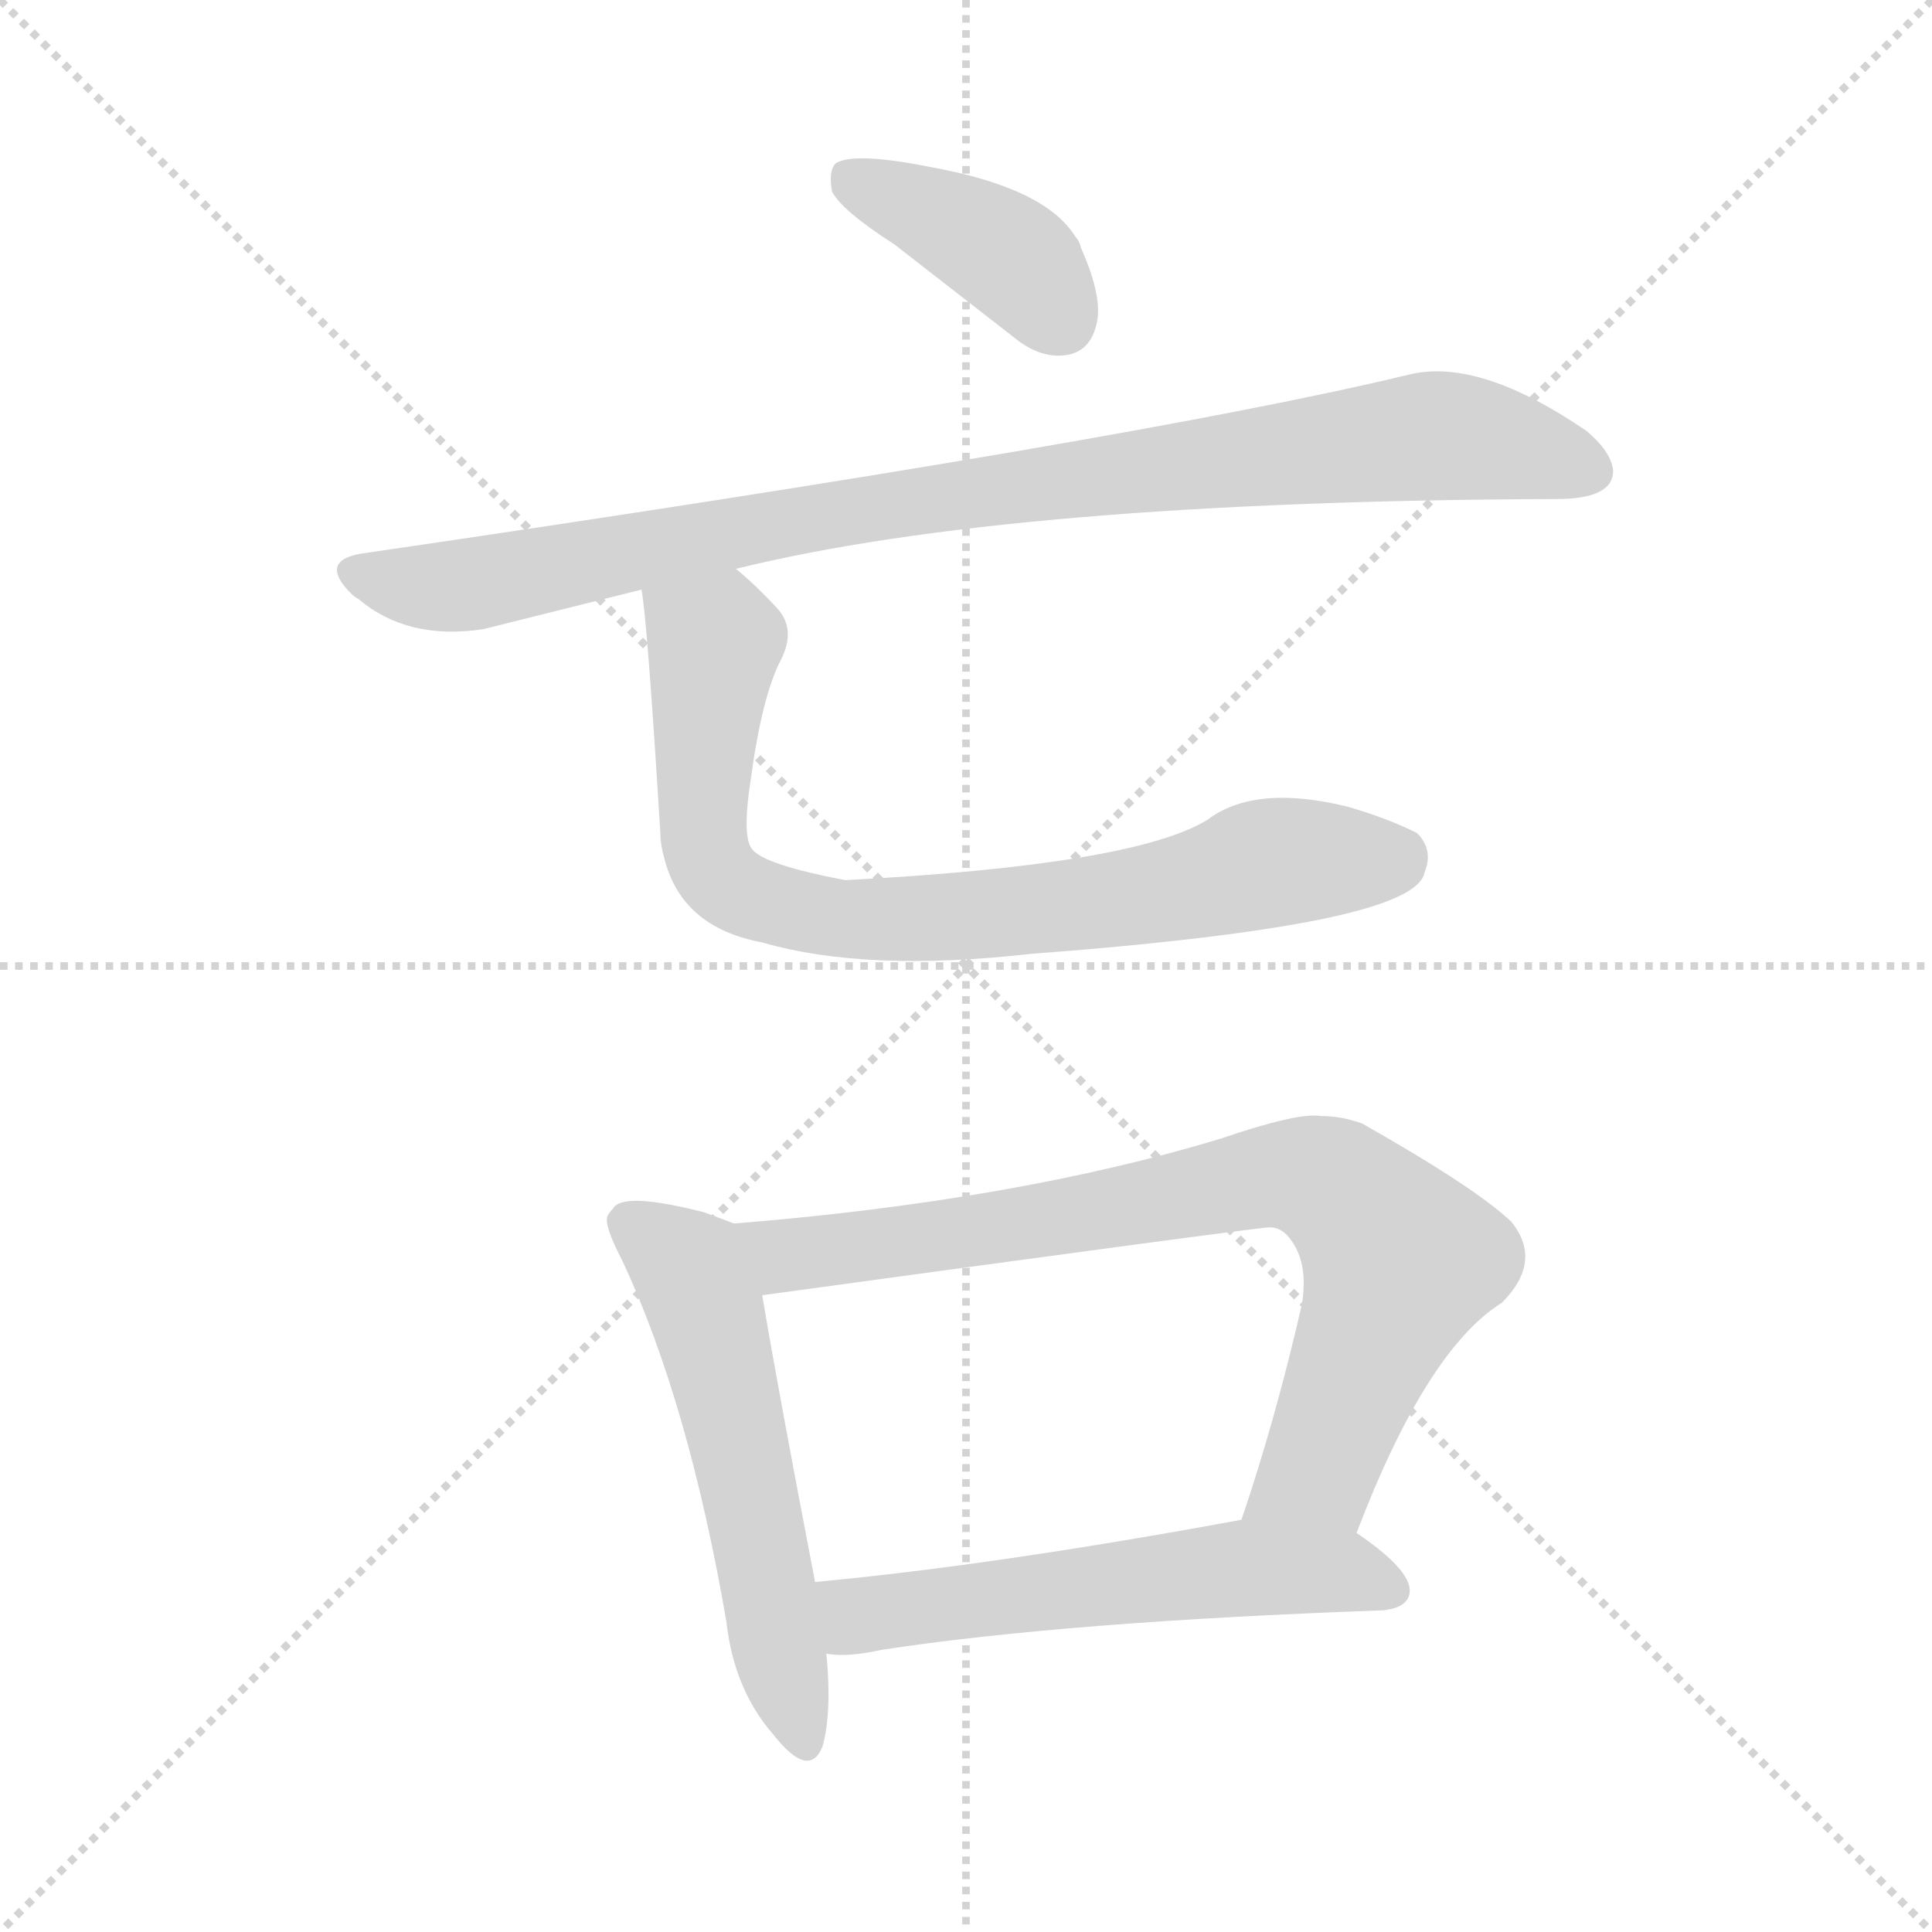 <svg version="1.1" viewBox="0 0 1024 1024" xmlns="http://www.w3.org/2000/svg">
  <g stroke="lightgray" stroke-dasharray="1,1" stroke-width="1" transform="scale(4, 4)">
    <line x1="0" y1="0" x2="256" y2="256"></line>
    <line x1="256" y1="0" x2="0" y2="256"></line>
    <line x1="128" y1="0" x2="128" y2="256"></line>
    <line x1="0" y1="128" x2="256" y2="128"></line>
  </g>
<g transform="scale(1, -1) translate(0, -900)">
   <style type="text/css">
    @keyframes keyframes0 {
      from {
       stroke: blue;
       stroke-dashoffset: 394;
       stroke-width: 128;
       }
       56% {
       animation-timing-function: step-end;
       stroke: blue;
       stroke-dashoffset: 0;
       stroke-width: 128;
       }
       to {
       stroke: black;
       stroke-width: 1024;
       }
       }
       #make-me-a-hanzi-animation-0 {
         animation: keyframes0 0.571s both;
         animation-delay: 0s;
         animation-timing-function: linear;
       }
    @keyframes keyframes1 {
      from {
       stroke: blue;
       stroke-dashoffset: 917;
       stroke-width: 128;
       }
       75% {
       animation-timing-function: step-end;
       stroke: blue;
       stroke-dashoffset: 0;
       stroke-width: 128;
       }
       to {
       stroke: black;
       stroke-width: 1024;
       }
       }
       #make-me-a-hanzi-animation-1 {
         animation: keyframes1 0.996s both;
         animation-delay: 0.571s;
         animation-timing-function: linear;
       }
    @keyframes keyframes2 {
      from {
       stroke: blue;
       stroke-dashoffset: 790;
       stroke-width: 128;
       }
       72% {
       animation-timing-function: step-end;
       stroke: blue;
       stroke-dashoffset: 0;
       stroke-width: 128;
       }
       to {
       stroke: black;
       stroke-width: 1024;
       }
       }
       #make-me-a-hanzi-animation-2 {
         animation: keyframes2 0.893s both;
         animation-delay: 1.567s;
         animation-timing-function: linear;
       }
    @keyframes keyframes3 {
      from {
       stroke: blue;
       stroke-dashoffset: 552;
       stroke-width: 128;
       }
       64% {
       animation-timing-function: step-end;
       stroke: blue;
       stroke-dashoffset: 0;
       stroke-width: 128;
       }
       to {
       stroke: black;
       stroke-width: 1024;
       }
       }
       #make-me-a-hanzi-animation-3 {
         animation: keyframes3 0.699s both;
         animation-delay: 2.46s;
         animation-timing-function: linear;
       }
    @keyframes keyframes4 {
      from {
       stroke: blue;
       stroke-dashoffset: 784;
       stroke-width: 128;
       }
       72% {
       animation-timing-function: step-end;
       stroke: blue;
       stroke-dashoffset: 0;
       stroke-width: 128;
       }
       to {
       stroke: black;
       stroke-width: 1024;
       }
       }
       #make-me-a-hanzi-animation-4 {
         animation: keyframes4 0.888s both;
         animation-delay: 3.159s;
         animation-timing-function: linear;
       }
    @keyframes keyframes5 {
      from {
       stroke: blue;
       stroke-dashoffset: 560;
       stroke-width: 128;
       }
       65% {
       animation-timing-function: step-end;
       stroke: blue;
       stroke-dashoffset: 0;
       stroke-width: 128;
       }
       to {
       stroke: black;
       stroke-width: 1024;
       }
       }
       #make-me-a-hanzi-animation-5 {
         animation: keyframes5 0.706s both;
         animation-delay: 4.047s;
         animation-timing-function: linear;
       }
</style>
<path d="M 474.0 770.5 L 537.0 721.5 Q 549.0 711.5 561.0 711.5 Q 577.0 711.5 581.0 727.5 Q 585.0 741.5 573.0 768.5 Q 572.0 772.5 570.0 774.5 Q 554.0 800.5 493.0 811.5 Q 453.0 819.5 443.0 813.5 Q 439.0 809.5 441.0 798.5 Q 446.0 788.5 474.0 770.5 Z" fill="lightgray"></path> 
<path d="M 390.0 598.5 Q 536.0 634.5 825.0 635.5 Q 855.0 635.5 855.0 650.5 Q 854.0 660.5 841.0 671.5 Q 784.0 710.5 747.0 701.5 Q 602.0 666.5 191.0 606.5 Q 169.0 602.5 186.0 585.5 Q 188.0 583.5 190.0 582.5 Q 216.0 560.5 256.0 566.5 L 340.0 587.5 L 390.0 598.5 Z" fill="lightgray"></path> 
<path d="M 340.0 587.5 Q 343.0 572.5 350.0 458.5 Q 350.0 452.5 352.0 445.5 Q 361.0 408.5 404.0 400.5 Q 459.0 384.5 547.0 394.5 Q 588.0 397.5 624.0 401.5 Q 751.0 415.5 755.0 437.5 Q 760.0 449.5 751.0 458.5 Q 735.0 466.5 714.0 472.5 Q 665.0 484.5 640.0 465.5 Q 601.0 441.5 448.0 433.5 Q 406.0 441.5 399.0 449.5 Q 393.0 455.5 398.0 487.5 Q 404.0 531.5 414.0 550.5 Q 422.0 566.5 412.0 577.5 Q 400.0 590.5 390.0 598.5 C 368.0 618.5 336.0 617.5 340.0 587.5 Z" fill="lightgray"></path> 
<path d="M 389.0 251.5 Q 384.0 253.5 373.0 257.5 Q 330.0 268.5 325.0 259.5 Q 323.0 257.5 322.0 255.5 Q 320.0 250.5 330.0 231.5 Q 365.0 156.5 385.0 40.5 Q 389.0 4.5 410.0 -19.5 Q 429.0 -43.5 436.0 -25.5 Q 441.0 -7.5 438.0 23.5 L 432.0 61.5 Q 412.0 165.5 404.0 213.5 C 399.0 243.5 398.0 248.5 389.0 251.5 Z" fill="lightgray"></path> 
<path d="M 719.0 87.5 Q 756.0 184.5 796.0 209.5 Q 818.0 231.5 801.0 252.5 Q 782.0 270.5 722.0 304.5 Q 711.0 308.5 700.0 308.5 Q 688.0 310.5 647.0 296.5 Q 538.0 263.5 389.0 251.5 C 359.0 248.5 374.0 209.5 404.0 213.5 Q 667.0 249.5 673.0 249.5 Q 678.0 249.5 682.0 245.5 Q 694.0 232.5 690.0 208.5 Q 676.0 147.5 658.0 94.5 C 649.0 66.5 708.0 59.5 719.0 87.5 Z" fill="lightgray"></path> 
<path d="M 438.0 23.5 Q 449.0 21.5 467.0 25.5 Q 565.0 40.5 733.0 46.5 Q 743.0 47.5 746.0 52.5 Q 753.0 64.5 719.0 87.5 C 699.0 101.5 688.0 99.5 658.0 94.5 Q 528.0 70.5 432.0 61.5 C 402.0 58.5 408.0 25.5 438.0 23.5 Z" fill="lightgray"></path> 
      <clipPath id="make-me-a-hanzi-clip-0">
      <path d="M 474.0 770.5 L 537.0 721.5 Q 549.0 711.5 561.0 711.5 Q 577.0 711.5 581.0 727.5 Q 585.0 741.5 573.0 768.5 Q 572.0 772.5 570.0 774.5 Q 554.0 800.5 493.0 811.5 Q 453.0 819.5 443.0 813.5 Q 439.0 809.5 441.0 798.5 Q 446.0 788.5 474.0 770.5 Z" fill="lightgray"></path>
      </clipPath>
      <path clip-path="url(#make-me-a-hanzi-clip-0)" d="M 449.0 805.5 L 533.0 765.5 L 562.0 730.5 " fill="none" id="make-me-a-hanzi-animation-0" stroke-dasharray="266 532" stroke-linecap="round"></path>

      <clipPath id="make-me-a-hanzi-clip-1">
      <path d="M 390.0 598.5 Q 536.0 634.5 825.0 635.5 Q 855.0 635.5 855.0 650.5 Q 854.0 660.5 841.0 671.5 Q 784.0 710.5 747.0 701.5 Q 602.0 666.5 191.0 606.5 Q 169.0 602.5 186.0 585.5 Q 188.0 583.5 190.0 582.5 Q 216.0 560.5 256.0 566.5 L 340.0 587.5 L 390.0 598.5 Z" fill="lightgray"></path>
      </clipPath>
      <path clip-path="url(#make-me-a-hanzi-clip-1)" d="M 189.0 595.5 L 246.0 589.5 L 429.0 626.5 L 763.0 669.5 L 841.0 651.5 " fill="none" id="make-me-a-hanzi-animation-1" stroke-dasharray="789 1578" stroke-linecap="round"></path>

      <clipPath id="make-me-a-hanzi-clip-2">
      <path d="M 340.0 587.5 Q 343.0 572.5 350.0 458.5 Q 350.0 452.5 352.0 445.5 Q 361.0 408.5 404.0 400.5 Q 459.0 384.5 547.0 394.5 Q 588.0 397.5 624.0 401.5 Q 751.0 415.5 755.0 437.5 Q 760.0 449.5 751.0 458.5 Q 735.0 466.5 714.0 472.5 Q 665.0 484.5 640.0 465.5 Q 601.0 441.5 448.0 433.5 Q 406.0 441.5 399.0 449.5 Q 393.0 455.5 398.0 487.5 Q 404.0 531.5 414.0 550.5 Q 422.0 566.5 412.0 577.5 Q 400.0 590.5 390.0 598.5 C 368.0 618.5 336.0 617.5 340.0 587.5 Z" fill="lightgray"></path>
      </clipPath>
      <path clip-path="url(#make-me-a-hanzi-clip-2)" d="M 347.0 586.5 L 379.0 560.5 L 373.0 455.5 L 384.0 432.5 L 402.0 423.5 L 440.0 413.5 L 500.0 413.5 L 585.0 421.5 L 674.0 442.5 L 740.0 441.5 " fill="none" id="make-me-a-hanzi-animation-2" stroke-dasharray="662 1324" stroke-linecap="round"></path>

      <clipPath id="make-me-a-hanzi-clip-3">
      <path d="M 389.0 251.5 Q 384.0 253.5 373.0 257.5 Q 330.0 268.5 325.0 259.5 Q 323.0 257.5 322.0 255.5 Q 320.0 250.5 330.0 231.5 Q 365.0 156.5 385.0 40.5 Q 389.0 4.5 410.0 -19.5 Q 429.0 -43.5 436.0 -25.5 Q 441.0 -7.5 438.0 23.5 L 432.0 61.5 Q 412.0 165.5 404.0 213.5 C 399.0 243.5 398.0 248.5 389.0 251.5 Z" fill="lightgray"></path>
      </clipPath>
      <path clip-path="url(#make-me-a-hanzi-clip-3)" d="M 331.0 252.5 L 358.0 234.5 L 375.0 203.5 L 424.0 -19.5 " fill="none" id="make-me-a-hanzi-animation-3" stroke-dasharray="424 848" stroke-linecap="round"></path>

      <clipPath id="make-me-a-hanzi-clip-4">
      <path d="M 719.0 87.5 Q 756.0 184.5 796.0 209.5 Q 818.0 231.5 801.0 252.5 Q 782.0 270.5 722.0 304.5 Q 711.0 308.5 700.0 308.5 Q 688.0 310.5 647.0 296.5 Q 538.0 263.5 389.0 251.5 C 359.0 248.5 374.0 209.5 404.0 213.5 Q 667.0 249.5 673.0 249.5 Q 678.0 249.5 682.0 245.5 Q 694.0 232.5 690.0 208.5 Q 676.0 147.5 658.0 94.5 C 649.0 66.5 708.0 59.5 719.0 87.5 Z" fill="lightgray"></path>
      </clipPath>
      <path clip-path="url(#make-me-a-hanzi-clip-4)" d="M 398.0 247.5 L 419.0 233.5 L 446.0 235.5 L 670.0 276.5 L 707.0 271.5 L 742.0 231.5 L 702.0 127.5 L 666.0 99.5 " fill="none" id="make-me-a-hanzi-animation-4" stroke-dasharray="656 1312" stroke-linecap="round"></path>

      <clipPath id="make-me-a-hanzi-clip-5">
      <path d="M 438.0 23.5 Q 449.0 21.5 467.0 25.5 Q 565.0 40.5 733.0 46.5 Q 743.0 47.5 746.0 52.5 Q 753.0 64.5 719.0 87.5 C 699.0 101.5 688.0 99.5 658.0 94.5 Q 528.0 70.5 432.0 61.5 C 402.0 58.5 408.0 25.5 438.0 23.5 Z" fill="lightgray"></path>
      </clipPath>
      <path clip-path="url(#make-me-a-hanzi-clip-5)" d="M 439.0 56.5 L 453.0 45.5 L 467.0 45.5 L 654.0 68.5 L 717.0 66.5 L 736.0 57.5 " fill="none" id="make-me-a-hanzi-animation-5" stroke-dasharray="432 864" stroke-linecap="round"></path>

</g>
</svg>
